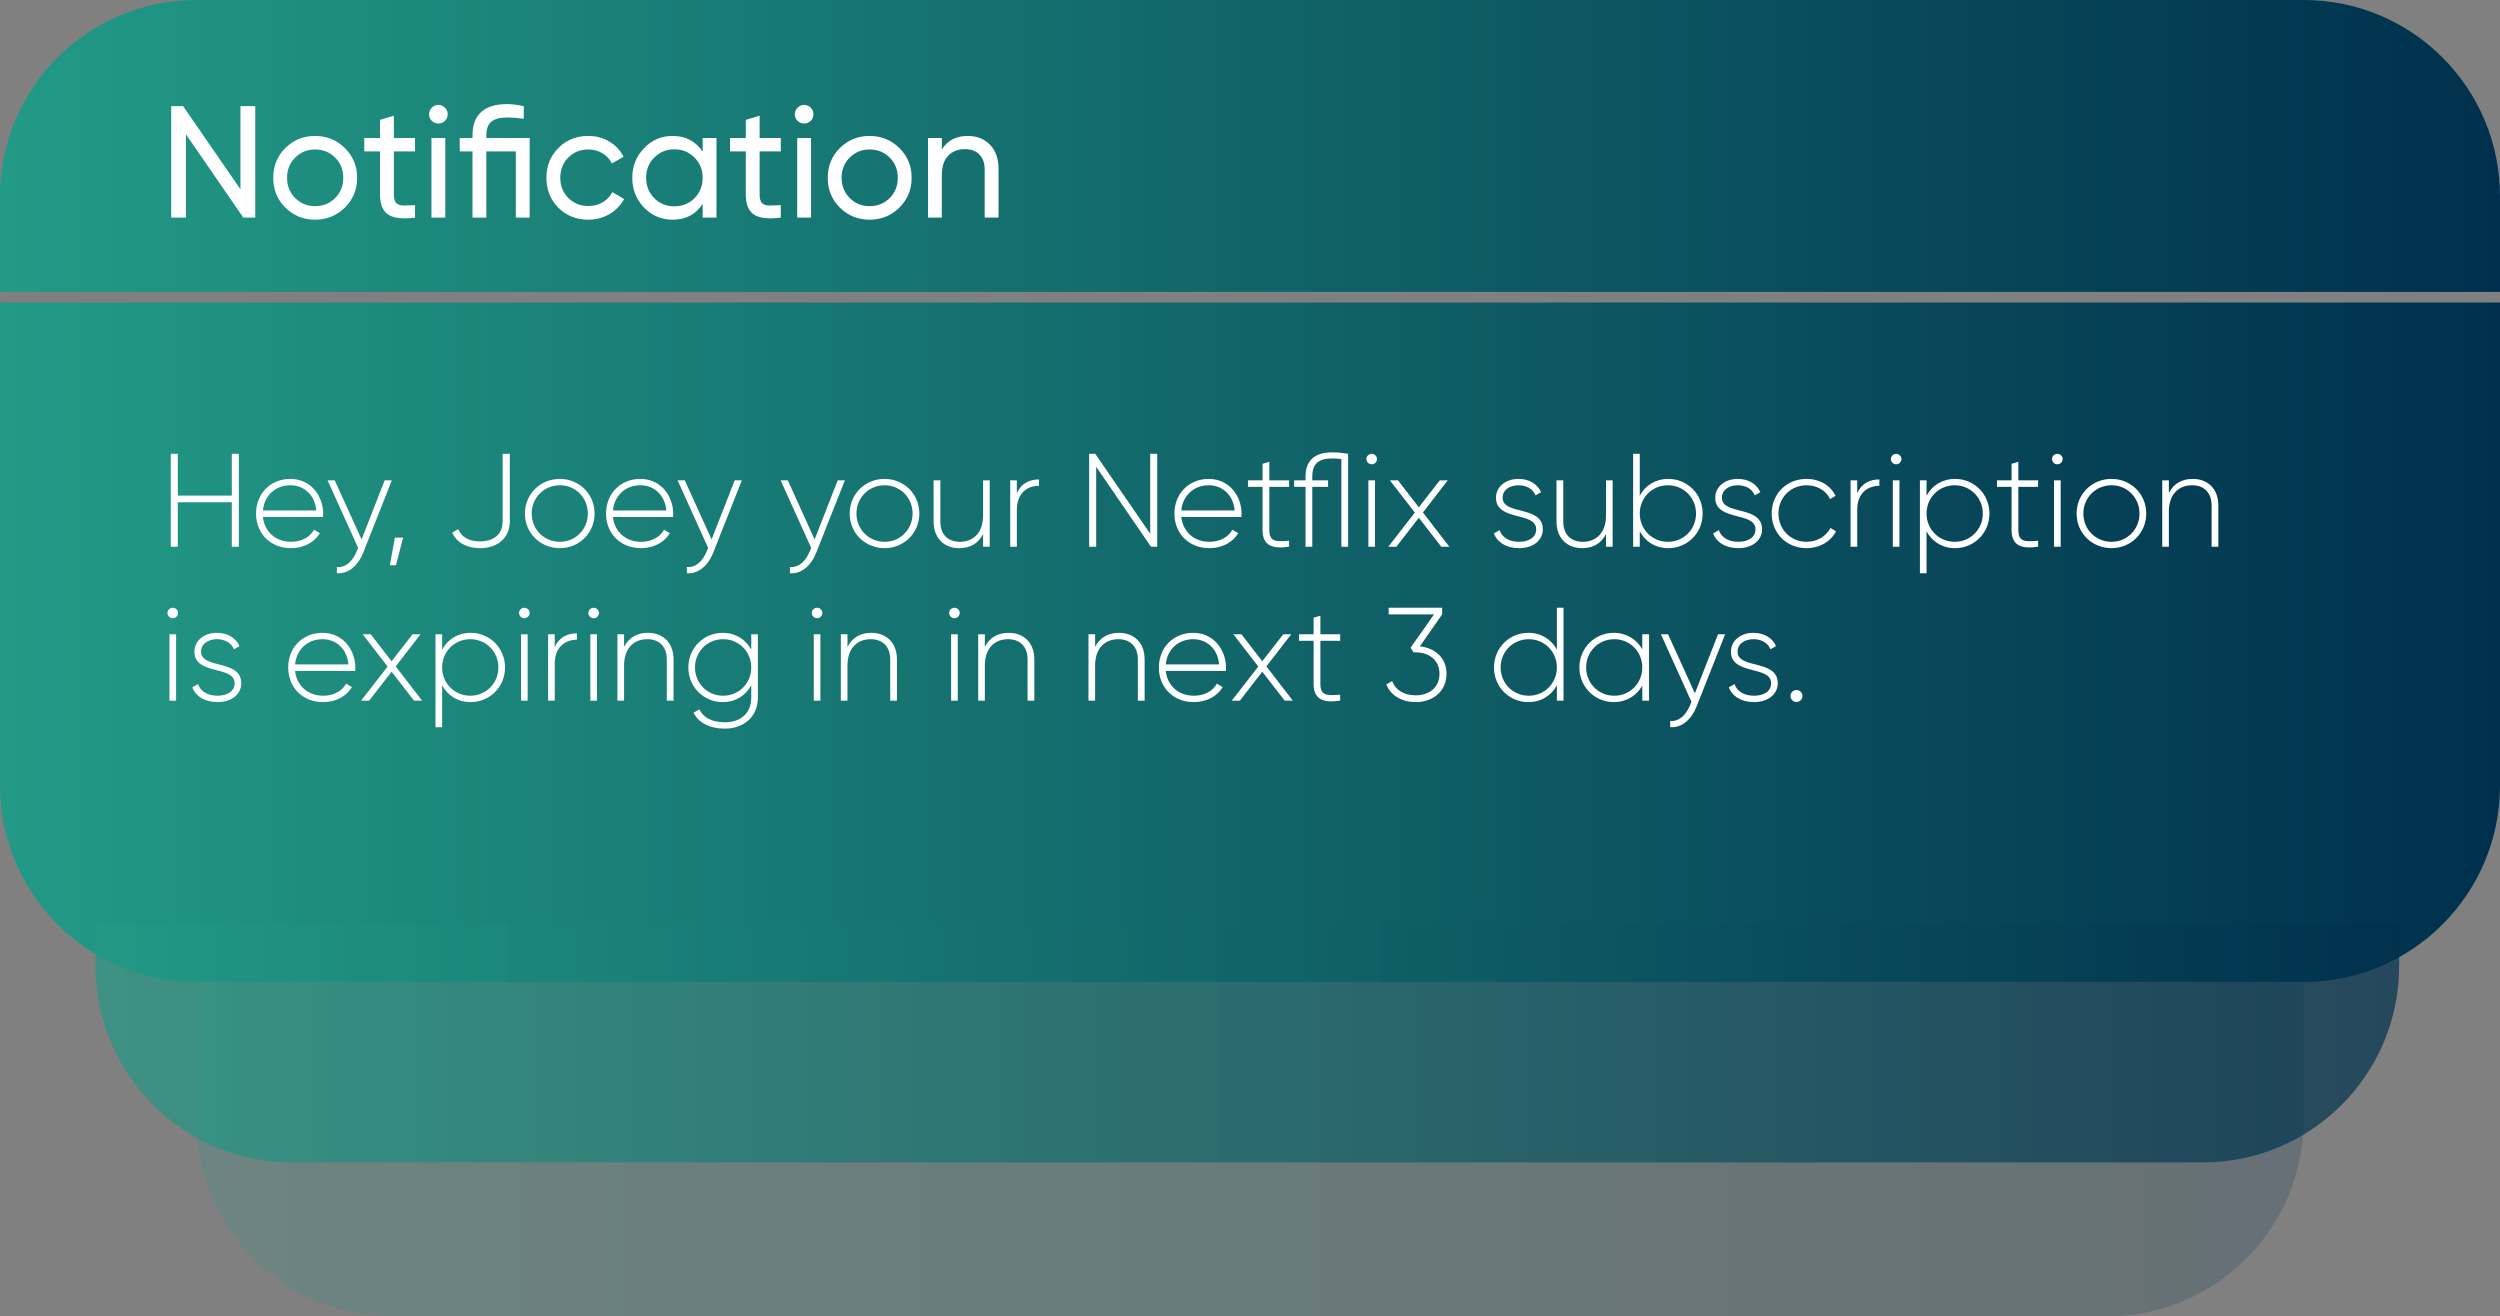 <svg width="471" height="248" viewBox="0 0 471 248" fill="none" xmlns="http://www.w3.org/2000/svg">
<rect x="0" y="0" width="471" height="248" fill="#808080" stroke="none"/>
<path d="M0 37C0 16.566 16.566 0 37 0H434C454.435 0 471 16.566 471 37V55H0V37Z" fill="url(#paint0_linear)"/>
<path d="M45.3 20H48.09V41H45.84L35.04 25.31V41H32.25V20H34.5L45.3 35.66V20ZM64.972 39.11C63.432 40.63 61.562 41.39 59.362 41.39C57.162 41.39 55.292 40.63 53.752 39.11C52.232 37.59 51.472 35.72 51.472 33.5C51.472 31.28 52.232 29.41 53.752 27.89C55.292 26.37 57.162 25.61 59.362 25.61C61.562 25.61 63.432 26.37 64.972 27.89C66.512 29.41 67.282 31.28 67.282 33.5C67.282 35.72 66.512 37.59 64.972 39.11ZM59.362 38.84C60.862 38.84 62.122 38.33 63.142 37.31C64.162 36.29 64.672 35.02 64.672 33.5C64.672 31.98 64.162 30.71 63.142 29.69C62.122 28.67 60.862 28.16 59.362 28.16C57.882 28.16 56.632 28.67 55.612 29.69C54.592 30.71 54.082 31.98 54.082 33.5C54.082 35.02 54.592 36.29 55.612 37.31C56.632 38.33 57.882 38.84 59.362 38.84ZM78.197 28.52H74.207V36.65C74.207 37.39 74.347 37.92 74.627 38.24C74.927 38.54 75.377 38.7 75.977 38.72C76.577 38.72 77.317 38.7 78.197 38.66V41C75.917 41.3 74.247 41.12 73.187 40.46C72.127 39.78 71.597 38.51 71.597 36.65V28.52H68.627V26H71.597V22.58L74.207 21.8V26H78.197V28.52ZM82.607 23.27C82.107 23.27 81.687 23.1 81.347 22.76C81.007 22.42 80.837 22.01 80.837 21.53C80.837 21.05 81.007 20.64 81.347 20.3C81.687 19.94 82.107 19.76 82.607 19.76C83.087 19.76 83.497 19.94 83.837 20.3C84.177 20.64 84.347 21.05 84.347 21.53C84.347 22.01 84.177 22.42 83.837 22.76C83.497 23.1 83.087 23.27 82.607 23.27ZM81.287 41V26H83.897V41H81.287ZM99.788 26V41H97.178V28.52H91.628V41H89.018V28.52H86.618V26H89.018V25.55C89.018 21.59 91.208 19.61 95.588 19.61C96.408 19.61 97.438 19.74 98.678 20V22.37C97.458 22.21 96.428 22.13 95.588 22.13C94.228 22.13 93.228 22.39 92.588 22.91C91.948 23.41 91.628 24.29 91.628 25.55V26H99.788ZM110.837 41.39C108.577 41.39 106.697 40.64 105.197 39.14C103.697 37.62 102.947 35.74 102.947 33.5C102.947 31.26 103.697 29.39 105.197 27.89C106.697 26.37 108.577 25.61 110.837 25.61C112.317 25.61 113.647 25.97 114.827 26.69C116.007 27.39 116.887 28.34 117.467 29.54L115.277 30.8C114.897 30 114.307 29.36 113.507 28.88C112.727 28.4 111.837 28.16 110.837 28.16C109.337 28.16 108.077 28.67 107.057 29.69C106.057 30.71 105.557 31.98 105.557 33.5C105.557 35 106.057 36.26 107.057 37.28C108.077 38.3 109.337 38.81 110.837 38.81C111.837 38.81 112.737 38.58 113.537 38.12C114.337 37.64 114.947 37 115.367 36.2L117.587 37.49C116.947 38.67 116.027 39.62 114.827 40.34C113.627 41.04 112.297 41.39 110.837 41.39ZM132.379 26H134.989V41H132.379V38.42C131.079 40.4 129.189 41.39 126.709 41.39C124.609 41.39 122.819 40.63 121.339 39.11C119.859 37.57 119.119 35.7 119.119 33.5C119.119 31.3 119.859 29.44 121.339 27.92C122.819 26.38 124.609 25.61 126.709 25.61C129.189 25.61 131.079 26.6 132.379 28.58V26ZM127.039 38.87C128.559 38.87 129.829 38.36 130.849 37.34C131.869 36.3 132.379 35.02 132.379 33.5C132.379 31.98 131.869 30.71 130.849 29.69C129.829 28.65 128.559 28.13 127.039 28.13C125.539 28.13 124.279 28.65 123.259 29.69C122.239 30.71 121.729 31.98 121.729 33.5C121.729 35.02 122.239 36.3 123.259 37.34C124.279 38.36 125.539 38.87 127.039 38.87ZM147.103 28.52H143.113V36.65C143.113 37.39 143.253 37.92 143.533 38.24C143.833 38.54 144.283 38.7 144.883 38.72C145.483 38.72 146.223 38.7 147.103 38.66V41C144.823 41.3 143.153 41.12 142.093 40.46C141.033 39.78 140.503 38.51 140.503 36.65V28.52H137.533V26H140.503V22.58L143.113 21.8V26H147.103V28.52ZM151.513 23.27C151.013 23.27 150.593 23.1 150.253 22.76C149.913 22.42 149.743 22.01 149.743 21.53C149.743 21.05 149.913 20.64 150.253 20.3C150.593 19.94 151.013 19.76 151.513 19.76C151.993 19.76 152.403 19.94 152.743 20.3C153.083 20.64 153.253 21.05 153.253 21.53C153.253 22.01 153.083 22.42 152.743 22.76C152.403 23.1 151.993 23.27 151.513 23.27ZM150.193 41V26H152.803V41H150.193ZM169.445 39.11C167.905 40.63 166.035 41.39 163.835 41.39C161.635 41.39 159.765 40.63 158.225 39.11C156.705 37.59 155.945 35.72 155.945 33.5C155.945 31.28 156.705 29.41 158.225 27.89C159.765 26.37 161.635 25.61 163.835 25.61C166.035 25.61 167.905 26.37 169.445 27.89C170.985 29.41 171.755 31.28 171.755 33.5C171.755 35.72 170.985 37.59 169.445 39.11ZM163.835 38.84C165.335 38.84 166.595 38.33 167.615 37.31C168.635 36.29 169.145 35.02 169.145 33.5C169.145 31.98 168.635 30.71 167.615 29.69C166.595 28.67 165.335 28.16 163.835 28.16C162.355 28.16 161.105 28.67 160.085 29.69C159.065 30.71 158.555 31.98 158.555 33.5C158.555 35.02 159.065 36.29 160.085 37.31C161.105 38.33 162.355 38.84 163.835 38.84ZM182.302 25.61C184.062 25.61 185.472 26.17 186.532 27.29C187.592 28.39 188.122 29.89 188.122 31.79V41H185.512V31.94C185.512 30.72 185.182 29.78 184.522 29.12C183.862 28.44 182.952 28.1 181.792 28.1C180.492 28.1 179.442 28.51 178.642 29.33C177.842 30.13 177.442 31.37 177.442 33.05V41H174.832V26H177.442V28.16C178.502 26.46 180.122 25.61 182.302 25.61Z" fill="white"/>
<path d="M471 148C471 168.435 454.435 185 434 185L37 185C16.566 185 0 168.435 0 148V57L471 57V148Z" fill="url(#paint1_linear)"/>
<path d="M452 182C452 202.435 435.435 219 415 219L55 219C34.566 219 18 202.435 18 182V174L452 174V182Z" fill="url(#paint2_linear)" fill-opacity="0.7"/>
<path d="M434 211C434 231.435 417.435 248 397 248L74 248C53.566 248 37 231.435 37 211V185L434 185V211Z" fill="url(#paint3_linear)" fill-opacity="0.2"/>
<path d="M43.675 85.5V93.375H33.5V85.5H32.175V103H33.5V94.625H43.675V103H45V85.5H43.675ZM54.713 90.225C50.888 90.225 48.238 93.075 48.238 96.75C48.238 100.525 50.963 103.275 54.813 103.275C57.288 103.275 59.238 102.15 60.263 100.45L59.163 99.8C58.438 101.125 56.888 102.075 54.838 102.075C51.988 102.075 49.838 100.225 49.538 97.4H60.863C60.863 97.2 60.888 97 60.888 96.8C60.888 93.375 58.513 90.225 54.713 90.225ZM54.713 91.425C57.163 91.425 59.313 93.125 59.588 96.175H49.538C49.788 93.4 51.863 91.425 54.713 91.425ZM72.472 90.5L68.121 101.625L63.072 90.5H61.721L67.472 103.225L67.197 103.9C66.421 105.725 65.147 106.975 63.471 106.825V108C65.621 108.175 67.472 106.55 68.421 104.15L73.822 90.5H72.472ZM75.945 101.3H74.394L73.445 106.5H74.594L75.945 101.3ZM90.426 103.275C93.526 103.275 96.051 101.55 96.051 98.2V85.5H94.701V98.2C94.701 100.7 92.976 102 90.426 102C88.451 102 86.951 101.25 86.326 99.675L85.201 100.35C86.051 102.275 88.026 103.275 90.426 103.275ZM105.472 103.275C109.097 103.275 112.022 100.45 112.022 96.75C112.022 93.05 109.097 90.225 105.472 90.225C101.822 90.225 98.897 93.05 98.897 96.75C98.897 100.45 101.822 103.275 105.472 103.275ZM105.472 102.075C102.497 102.075 100.172 99.725 100.172 96.75C100.172 93.775 102.497 91.425 105.472 91.425C108.447 91.425 110.747 93.775 110.747 96.75C110.747 99.725 108.447 102.075 105.472 102.075ZM120.655 90.225C116.83 90.225 114.18 93.075 114.18 96.75C114.18 100.525 116.905 103.275 120.755 103.275C123.23 103.275 125.18 102.15 126.205 100.45L125.105 99.8C124.38 101.125 122.83 102.075 120.78 102.075C117.93 102.075 115.78 100.225 115.48 97.4H126.805C126.805 97.2 126.83 97 126.83 96.8C126.83 93.375 124.455 90.225 120.655 90.225ZM120.655 91.425C123.105 91.425 125.255 93.125 125.53 96.175H115.48C115.73 93.4 117.805 91.425 120.655 91.425ZM138.414 90.5L134.064 101.625L129.014 90.5H127.664L133.414 103.225L133.139 103.9C132.364 105.725 131.089 106.975 129.414 106.825V108C131.564 108.175 133.414 106.55 134.364 104.15L139.764 90.5H138.414ZM157.823 90.5L153.473 101.625L148.423 90.5H147.073L152.823 103.225L152.548 103.9C151.773 105.725 150.498 106.975 148.823 106.825V108C150.973 108.175 152.823 106.55 153.773 104.15L159.173 90.5H157.823ZM166.654 103.275C170.279 103.275 173.204 100.45 173.204 96.75C173.204 93.05 170.279 90.225 166.654 90.225C163.004 90.225 160.079 93.05 160.079 96.75C160.079 100.45 163.004 103.275 166.654 103.275ZM166.654 102.075C163.679 102.075 161.354 99.725 161.354 96.75C161.354 93.775 163.679 91.425 166.654 91.425C169.629 91.425 171.929 93.775 171.929 96.75C171.929 99.725 169.629 102.075 166.654 102.075ZM185.212 90.5V97.1C185.212 100.475 183.287 102.075 180.837 102.075C178.487 102.075 177.162 100.575 177.162 98.275V90.5H175.887V98.275C175.887 101.3 177.762 103.275 180.737 103.275C182.662 103.275 184.262 102.475 185.212 100.625V103H186.462V90.5H185.212ZM191.573 92.95V90.5H190.323V103H191.573V96.05C191.573 92.85 193.598 91.525 195.748 91.525V90.325C194.048 90.325 192.423 90.975 191.573 92.95ZM216.697 85.5V100.55L206.347 85.5H205.197V103H206.522V87.95L216.847 103H218.022V85.5H216.697ZM227.736 90.225C223.911 90.225 221.261 93.075 221.261 96.75C221.261 100.525 223.986 103.275 227.836 103.275C230.311 103.275 232.261 102.15 233.286 100.45L232.186 99.8C231.461 101.125 229.911 102.075 227.861 102.075C225.011 102.075 222.861 100.225 222.561 97.4H233.886C233.886 97.2 233.911 97 233.911 96.8C233.911 93.375 231.536 90.225 227.736 90.225ZM227.736 91.425C230.186 91.425 232.336 93.125 232.611 96.175H222.561C222.811 93.4 224.886 91.425 227.736 91.425ZM242.866 91.725V90.5H239.141V87L237.866 87.375V90.5H235.116V91.725H237.866V99.85C237.866 102.7 239.591 103.5 242.866 103V101.875C240.316 102.1 239.141 102.05 239.141 99.85V91.725H242.866ZM250.96 85.225C247.685 85.225 245.96 86.75 245.96 89.825V90.5H243.81V91.725H245.96V103H247.235V91.725H250.21V90.5H247.235V89.825C247.235 87.4 248.41 86.375 250.96 86.375C251.56 86.375 252.135 86.4 252.71 86.475V103H253.985V85.5C252.935 85.325 252.035 85.225 250.96 85.225ZM258.429 87.475C258.979 87.475 259.429 87.025 259.429 86.475C259.429 85.95 258.979 85.5 258.429 85.5C257.879 85.5 257.429 85.95 257.429 86.475C257.429 87.025 257.879 87.475 258.429 87.475ZM257.804 103H259.054V90.5H257.804V103ZM273.056 103L268.081 96.55L272.756 90.5H271.256L267.306 95.575L263.381 90.5H261.856L266.556 96.575L261.556 103H263.081L267.306 97.55L271.531 103H273.056ZM283.092 93.775C283.092 92.275 284.467 91.425 286.092 91.425C287.467 91.425 288.767 92.025 289.292 93.325L290.342 92.725C289.667 91.2 288.117 90.225 286.092 90.225C283.542 90.225 281.842 91.8 281.842 93.775C281.842 98.275 289.417 96.325 289.417 99.725C289.417 101.3 287.942 102.075 286.192 102.075C284.317 102.075 282.967 101.225 282.517 99.875L281.442 100.5C282.042 102.1 283.692 103.275 286.192 103.275C288.867 103.275 290.667 101.775 290.667 99.725C290.667 95.15 283.092 97.125 283.092 93.775ZM302.571 90.5V97.1C302.571 100.475 300.646 102.075 298.196 102.075C295.846 102.075 294.521 100.575 294.521 98.275V90.5H293.246V98.275C293.246 101.3 295.121 103.275 298.096 103.275C300.021 103.275 301.621 102.475 302.571 100.625V103H303.821V90.5H302.571ZM314.307 90.225C311.882 90.225 309.957 91.475 308.932 93.4V85.5H307.682V103H308.932V100.1C309.957 102.025 311.882 103.275 314.307 103.275C317.882 103.275 320.782 100.45 320.782 96.75C320.782 93.05 317.882 90.225 314.307 90.225ZM314.232 102.075C311.257 102.075 308.932 99.725 308.932 96.75C308.932 93.775 311.257 91.425 314.232 91.425C317.207 91.425 319.532 93.775 319.532 96.75C319.532 99.725 317.207 102.075 314.232 102.075ZM324.401 93.775C324.401 92.275 325.776 91.425 327.401 91.425C328.776 91.425 330.076 92.025 330.601 93.325L331.651 92.725C330.976 91.2 329.426 90.225 327.401 90.225C324.851 90.225 323.151 91.8 323.151 93.775C323.151 98.275 330.726 96.325 330.726 99.725C330.726 101.3 329.251 102.075 327.501 102.075C325.626 102.075 324.276 101.225 323.826 99.875L322.751 100.5C323.351 102.1 325.001 103.275 327.501 103.275C330.176 103.275 331.976 101.775 331.976 99.725C331.976 95.15 324.401 97.125 324.401 93.775ZM340.36 103.275C342.81 103.275 344.91 102.025 345.91 100.1L344.86 99.475C344.035 101.025 342.385 102.075 340.36 102.075C337.335 102.075 335.06 99.725 335.06 96.75C335.06 93.775 337.335 91.425 340.36 91.425C342.36 91.425 344.06 92.45 344.785 94.025L345.81 93.425C344.91 91.475 342.81 90.225 340.36 90.225C336.585 90.225 333.785 93.05 333.785 96.75C333.785 100.45 336.585 103.275 340.36 103.275ZM349.899 92.95V90.5H348.649V103H349.899V96.05C349.899 92.85 351.924 91.525 354.074 91.525V90.325C352.374 90.325 350.749 90.975 349.899 92.95ZM357.233 87.475C357.783 87.475 358.233 87.025 358.233 86.475C358.233 85.95 357.783 85.5 357.233 85.5C356.683 85.5 356.233 85.95 356.233 86.475C356.233 87.025 356.683 87.475 357.233 87.475ZM356.608 103H357.858V90.5H356.608V103ZM368.335 90.225C365.91 90.225 363.985 91.475 362.96 93.4V90.5H361.71V108H362.96V100.1C363.985 102.025 365.91 103.275 368.335 103.275C371.91 103.275 374.81 100.45 374.81 96.75C374.81 93.05 371.91 90.225 368.335 90.225ZM368.26 102.075C365.285 102.075 362.96 99.725 362.96 96.75C362.96 93.775 365.285 91.425 368.26 91.425C371.235 91.425 373.56 93.775 373.56 96.75C373.56 99.725 371.235 102.075 368.26 102.075ZM383.979 91.725V90.5H380.254V87L378.979 87.375V90.5H376.229V91.725H378.979V99.85C378.979 102.7 380.704 103.5 383.979 103V101.875C381.429 102.1 380.254 102.05 380.254 99.85V91.725H383.979ZM387.604 87.475C388.154 87.475 388.604 87.025 388.604 86.475C388.604 85.95 388.154 85.5 387.604 85.5C387.054 85.5 386.604 85.95 386.604 86.475C386.604 87.025 387.054 87.475 387.604 87.475ZM386.979 103H388.229V90.5H386.979V103ZM397.806 103.275C401.431 103.275 404.356 100.45 404.356 96.75C404.356 93.05 401.431 90.225 397.806 90.225C394.156 90.225 391.231 93.05 391.231 96.75C391.231 100.45 394.156 103.275 397.806 103.275ZM397.806 102.075C394.831 102.075 392.506 99.725 392.506 96.75C392.506 93.775 394.831 91.425 397.806 91.425C400.781 91.425 403.081 93.775 403.081 96.75C403.081 99.725 400.781 102.075 397.806 102.075ZM413.089 90.225C411.164 90.225 409.564 91.025 408.614 92.875V90.5H407.364V103H408.614V96.4C408.614 93.025 410.539 91.425 412.989 91.425C415.339 91.425 416.664 92.925 416.664 95.225V103H417.939V95.225C417.939 92.2 416.064 90.225 413.089 90.225ZM32.55 116.475C33.1 116.475 33.55 116.025 33.55 115.475C33.55 114.95 33.1 114.5 32.55 114.5C32 114.5 31.55 114.95 31.55 115.475C31.55 116.025 32 116.475 32.55 116.475ZM31.925 132H33.175V119.5H31.925V132ZM37.877 122.775C37.877 121.275 39.252 120.425 40.877 120.425C42.252 120.425 43.553 121.025 44.078 122.325L45.127 121.725C44.453 120.2 42.903 119.225 40.877 119.225C38.328 119.225 36.627 120.8 36.627 122.775C36.627 127.275 44.203 125.325 44.203 128.725C44.203 130.3 42.727 131.075 40.977 131.075C39.102 131.075 37.752 130.225 37.303 128.875L36.227 129.5C36.828 131.1 38.477 132.275 40.977 132.275C43.653 132.275 45.453 130.775 45.453 128.725C45.453 124.15 37.877 126.125 37.877 122.775ZM60.768 119.225C56.943 119.225 54.293 122.075 54.293 125.75C54.293 129.525 57.018 132.275 60.868 132.275C63.343 132.275 65.293 131.15 66.318 129.45L65.218 128.8C64.493 130.125 62.943 131.075 60.893 131.075C58.043 131.075 55.893 129.225 55.593 126.4H66.918C66.918 126.2 66.943 126 66.943 125.8C66.943 122.375 64.568 119.225 60.768 119.225ZM60.768 120.425C63.218 120.425 65.368 122.125 65.643 125.175H55.593C55.843 122.4 57.918 120.425 60.768 120.425ZM79.526 132L74.551 125.55L79.226 119.5H77.726L73.776 124.575L69.851 119.5H68.326L73.026 125.575L68.026 132H69.551L73.776 126.55L78.001 132H79.526ZM88.672 119.225C86.247 119.225 84.322 120.475 83.297 122.4V119.5H82.047V137H83.297V129.1C84.322 131.025 86.247 132.275 88.672 132.275C92.247 132.275 95.147 129.45 95.147 125.75C95.147 122.05 92.247 119.225 88.672 119.225ZM88.597 131.075C85.622 131.075 83.297 128.725 83.297 125.75C83.297 122.775 85.622 120.425 88.597 120.425C91.572 120.425 93.897 122.775 93.897 125.75C93.897 128.725 91.572 131.075 88.597 131.075ZM98.785 116.475C99.335 116.475 99.785 116.025 99.785 115.475C99.785 114.95 99.335 114.5 98.785 114.5C98.235 114.5 97.785 114.95 97.785 115.475C97.785 116.025 98.235 116.475 98.785 116.475ZM98.16 132H99.41V119.5H98.16V132ZM104.513 121.95V119.5H103.263V132H104.513V125.05C104.513 121.85 106.538 120.525 108.688 120.525V119.325C106.988 119.325 105.363 119.975 104.513 121.95ZM111.847 116.475C112.397 116.475 112.847 116.025 112.847 115.475C112.847 114.95 112.397 114.5 111.847 114.5C111.297 114.5 110.847 114.95 110.847 115.475C110.847 116.025 111.297 116.475 111.847 116.475ZM111.222 132H112.472V119.5H111.222V132ZM122.049 119.225C120.124 119.225 118.524 120.025 117.574 121.875V119.5H116.324V132H117.574V125.4C117.574 122.025 119.499 120.425 121.949 120.425C124.299 120.425 125.624 121.925 125.624 124.225V132H126.899V124.225C126.899 121.2 125.024 119.225 122.049 119.225ZM141.536 119.5V122.4C140.511 120.475 138.586 119.225 136.161 119.225C132.586 119.225 129.686 122.05 129.686 125.75C129.686 129.45 132.586 132.275 136.161 132.275C138.586 132.275 140.511 131.025 141.536 129.1V131.4C141.536 134.25 139.686 136.075 136.561 136.075C133.811 136.075 132.411 134.975 131.761 133.65L130.661 134.275C131.561 136.1 133.636 137.275 136.561 137.275C140.011 137.275 142.786 135.15 142.786 131.4V119.5H141.536ZM136.236 131.075C133.261 131.075 130.936 128.725 130.936 125.75C130.936 122.775 133.261 120.425 136.236 120.425C139.211 120.425 141.536 122.775 141.536 125.75C141.536 128.725 139.211 131.075 136.236 131.075ZM153.937 116.475C154.487 116.475 154.937 116.025 154.937 115.475C154.937 114.95 154.487 114.5 153.937 114.5C153.387 114.5 152.937 114.95 152.937 115.475C152.937 116.025 153.387 116.475 153.937 116.475ZM153.312 132H154.562V119.5H153.312V132ZM164.139 119.225C162.214 119.225 160.614 120.025 159.664 121.875V119.5H158.414V132H159.664V125.4C159.664 122.025 161.589 120.425 164.039 120.425C166.389 120.425 167.714 121.925 167.714 124.225V132H168.989V124.225C168.989 121.2 167.114 119.225 164.139 119.225ZM179.816 116.475C180.366 116.475 180.816 116.025 180.816 115.475C180.816 114.95 180.366 114.5 179.816 114.5C179.266 114.5 178.816 114.95 178.816 115.475C178.816 116.025 179.266 116.475 179.816 116.475ZM179.191 132H180.441V119.5H179.191V132ZM190.018 119.225C188.093 119.225 186.493 120.025 185.543 121.875V119.5H184.293V132H185.543V125.4C185.543 122.025 187.468 120.425 189.918 120.425C192.268 120.425 193.593 121.925 193.593 124.225V132H194.868V124.225C194.868 121.2 192.993 119.225 190.018 119.225ZM210.795 119.225C208.87 119.225 207.27 120.025 206.32 121.875V119.5H205.07V132H206.32V125.4C206.32 122.025 208.245 120.425 210.695 120.425C213.045 120.425 214.37 121.925 214.37 124.225V132H215.645V124.225C215.645 121.2 213.77 119.225 210.795 119.225ZM224.806 119.225C220.981 119.225 218.331 122.075 218.331 125.75C218.331 129.525 221.056 132.275 224.906 132.275C227.381 132.275 229.331 131.15 230.356 129.45L229.256 128.8C228.531 130.125 226.981 131.075 224.931 131.075C222.081 131.075 219.931 129.225 219.631 126.4H230.956C230.956 126.2 230.981 126 230.981 125.8C230.981 122.375 228.606 119.225 224.806 119.225ZM224.806 120.425C227.256 120.425 229.406 122.125 229.681 125.175H219.631C219.881 122.4 221.956 120.425 224.806 120.425ZM243.564 132L238.589 125.55L243.264 119.5H241.764L237.814 124.575L233.889 119.5H232.364L237.064 125.575L232.064 132H233.589L237.814 126.55L242.039 132H243.564ZM252.485 120.725V119.5H248.76V116L247.485 116.375V119.5H244.735V120.725H247.485V128.85C247.485 131.7 249.21 132.5 252.485 132V130.875C249.935 131.1 248.76 131.05 248.76 128.85V120.725H252.485ZM267.5 121.775L271.7 115.75V114.5H261.625V115.75H270.175L265.75 122.025L266.325 122.9H266.7C269.3 122.9 271.2 124.425 271.2 126.95C271.2 129.475 269.3 131 266.75 131C264.55 131 262.925 130.05 262.275 128.3L261.175 128.95C262.025 131.1 264.2 132.275 266.75 132.275C269.85 132.275 272.525 130.325 272.525 126.95C272.525 123.875 270.275 122.05 267.5 121.775ZM293.316 114.5V122.4C292.291 120.475 290.366 119.225 287.941 119.225C284.366 119.225 281.466 122.05 281.466 125.75C281.466 129.45 284.366 132.275 287.941 132.275C290.366 132.275 292.291 131.025 293.316 129.1V132H294.566V114.5H293.316ZM288.016 131.075C285.041 131.075 282.716 128.725 282.716 125.75C282.716 122.775 285.041 120.425 288.016 120.425C290.991 120.425 293.316 122.775 293.316 125.75C293.316 128.725 290.991 131.075 288.016 131.075ZM309.404 119.5V122.325C308.354 120.45 306.429 119.225 304.029 119.225C300.479 119.225 297.554 122.05 297.554 125.75C297.554 129.45 300.479 132.275 304.029 132.275C306.429 132.275 308.354 131.05 309.404 129.175V132H310.679V119.5H309.404ZM304.129 131.075C301.154 131.075 298.829 128.725 298.829 125.75C298.829 122.775 301.154 120.425 304.129 120.425C307.104 120.425 309.404 122.775 309.404 125.75C309.404 128.725 307.104 131.075 304.129 131.075ZM323.668 119.5L319.318 130.625L314.268 119.5H312.918L318.668 132.225L318.393 132.9C317.618 134.725 316.343 135.975 314.668 135.825V137C316.818 137.175 318.668 135.55 319.618 133.15L325.018 119.5H323.668ZM327.355 122.775C327.355 121.275 328.73 120.425 330.355 120.425C331.73 120.425 333.03 121.025 333.555 122.325L334.605 121.725C333.93 120.2 332.38 119.225 330.355 119.225C327.805 119.225 326.105 120.8 326.105 122.775C326.105 127.275 333.68 125.325 333.68 128.725C333.68 130.3 332.205 131.075 330.455 131.075C328.58 131.075 327.23 130.225 326.78 128.875L325.705 129.5C326.305 131.1 327.955 132.275 330.455 132.275C333.13 132.275 334.93 130.775 334.93 128.725C334.93 124.15 327.355 126.125 327.355 122.775ZM338.461 132.25C339.086 132.25 339.586 131.75 339.586 131.125C339.586 130.5 339.086 130 338.461 130C337.811 130 337.336 130.5 337.336 131.125C337.336 131.75 337.811 132.25 338.461 132.25Z" fill="white"/>
<defs>
<linearGradient id="paint0_linear" x1="3.52119e-06" y1="28" x2="471" y2="28" gradientUnits="userSpaceOnUse">
<stop stop-color="#229A86"/>
<stop offset="1" stop-color="#00304D"/>
</linearGradient>
<linearGradient id="paint1_linear" x1="0" y1="185" x2="471" y2="185" gradientUnits="userSpaceOnUse">
<stop stop-color="#229A86"/>
<stop offset="1" stop-color="#00304D"/>
</linearGradient>
<linearGradient id="paint2_linear" x1="18" y1="219" x2="452" y2="219" gradientUnits="userSpaceOnUse">
<stop stop-color="#229A86"/>
<stop offset="1" stop-color="#00304D"/>
</linearGradient>
<linearGradient id="paint3_linear" x1="37" y1="248" x2="434" y2="248" gradientUnits="userSpaceOnUse">
<stop stop-color="#229A86"/>
<stop offset="1" stop-color="#00304D"/>
</linearGradient>
</defs>
</svg>
